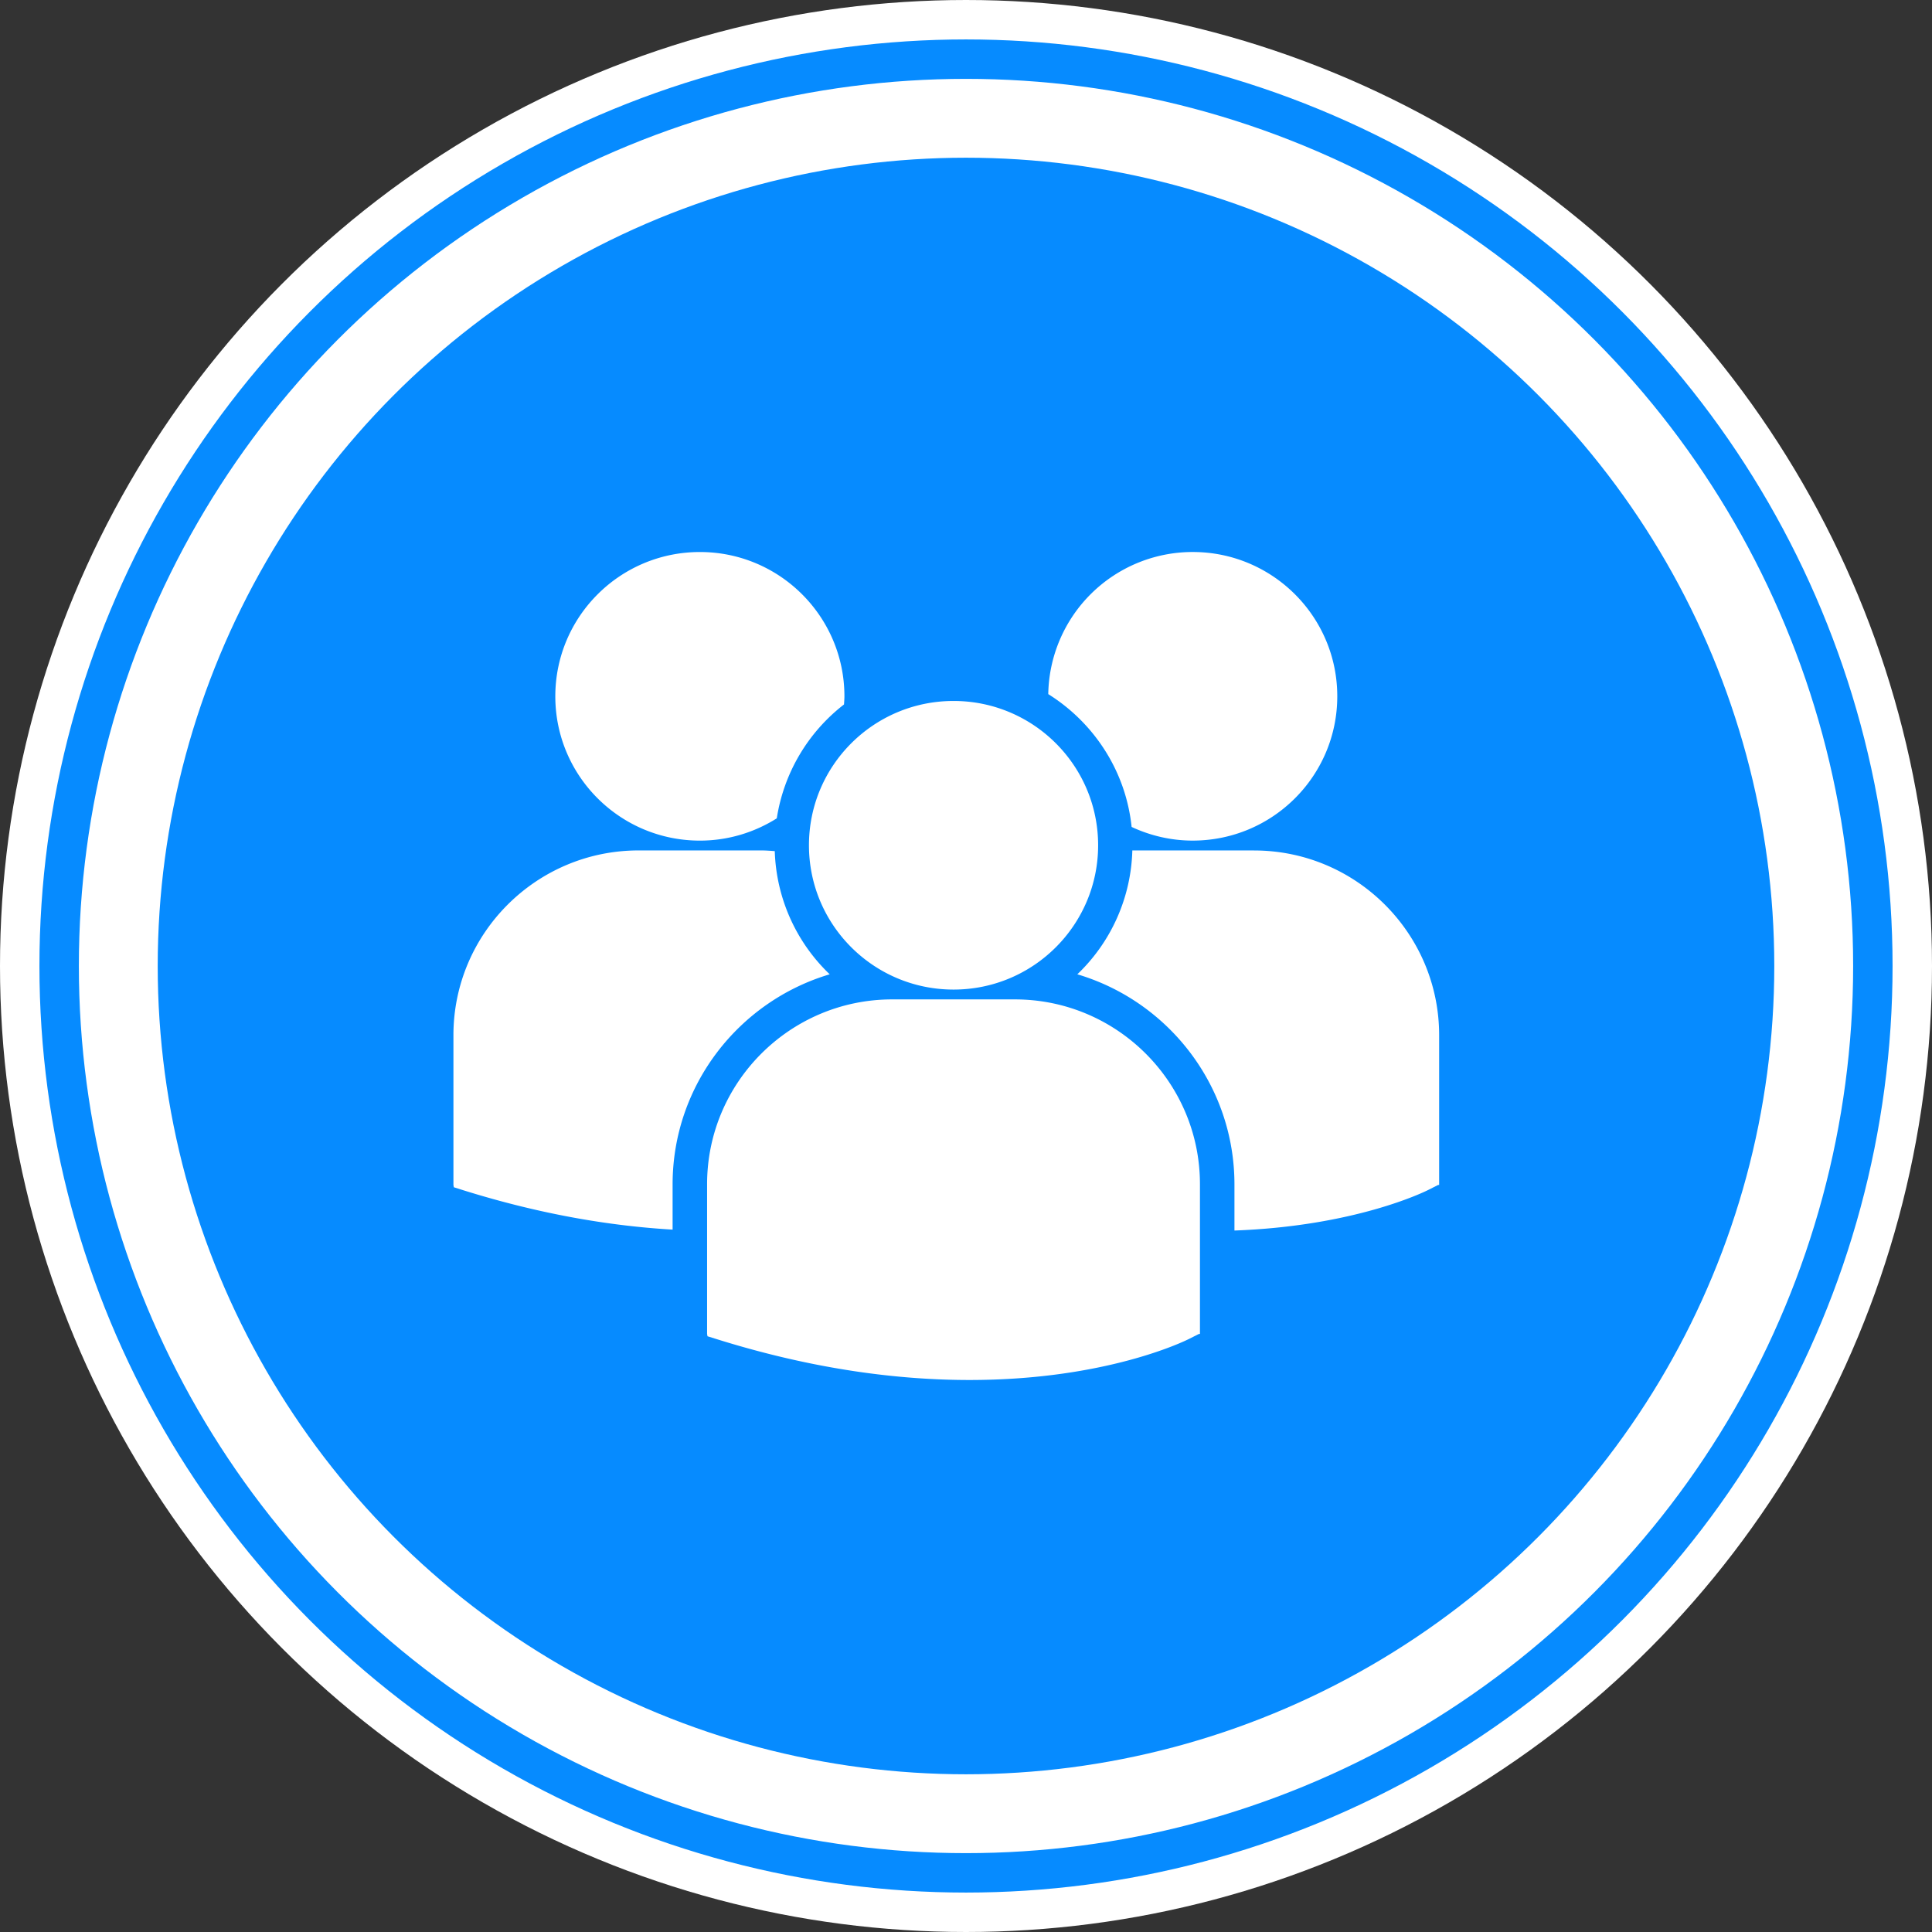<svg xmlns="http://www.w3.org/2000/svg" xmlns:xlink="http://www.w3.org/1999/xlink" width="98" height="98" viewBox="0 0 98 98">
    <rect x="0" y="0" width="98" height="98" fill="#333333" stroke="none"/>
    <defs>
        <circle id="a" cx="45" cy="45" r="45"/>
    </defs>
    <g fill="none" fill-rule="evenodd">
        <g transform="translate(4 4)">
            <use fill="#068BFF" stroke="#FFF" stroke-width="8" xlink:href="#a"/>
            <circle cx="45" cy="45" r="46" stroke="#068BFF" stroke-width="2"/>
        </g>
        <path fill="#FFF" fill-rule="nonzero" d="M53.173 35.209c2.312 1.447 3.933 3.895 4.228 6.737.943.44 1.99.693 3.099.693 4.05 0 7.333-3.277 7.333-7.32C67.833 31.278 64.55 28 60.5 28a7.326 7.326 0 0 0-7.327 7.209zm-4.804 14.987c4.05 0 7.333-3.278 7.333-7.32s-3.284-7.32-7.333-7.32c-4.05 0-7.335 3.278-7.335 7.32 0 4.043 3.285 7.32 7.335 7.32zm3.11.498h-6.222c-5.177 0-9.39 4.205-9.39 9.373v7.595l.02.12.524.163C41.352 69.486 45.644 70 49.177 70c6.901 0 10.9-1.964 11.147-2.089l.49-.247h.053v-7.597c.001-5.168-4.21-9.373-9.388-9.373zm12.133-7.556h-6.175a9.013 9.013 0 0 1-2.79 6.283c4.603 1.366 7.97 5.626 7.97 10.657v2.34c6.096-.222 9.61-1.947 9.84-2.063l.49-.248H73V52.51c0-5.167-4.212-9.37-9.388-9.37zm-28.11-.498c1.434 0 2.769-.418 3.9-1.13a9.056 9.056 0 0 1 3.41-5.777c.008-.137.021-.273.021-.412 0-4.042-3.283-7.32-7.331-7.32-4.051 0-7.334 3.278-7.334 7.32 0 4.041 3.283 7.319 7.334 7.319zm6.585 6.781a9.019 9.019 0 0 1-2.787-6.248c-.23-.017-.456-.035-.69-.035h-6.22c-5.178 0-9.39 4.204-9.39 9.371v7.597l.02.117.523.165c3.964 1.235 7.501 1.805 10.574 1.984v-2.294c.001-5.031 3.367-9.29 7.97-10.657z"/>
    </g>
</svg>
